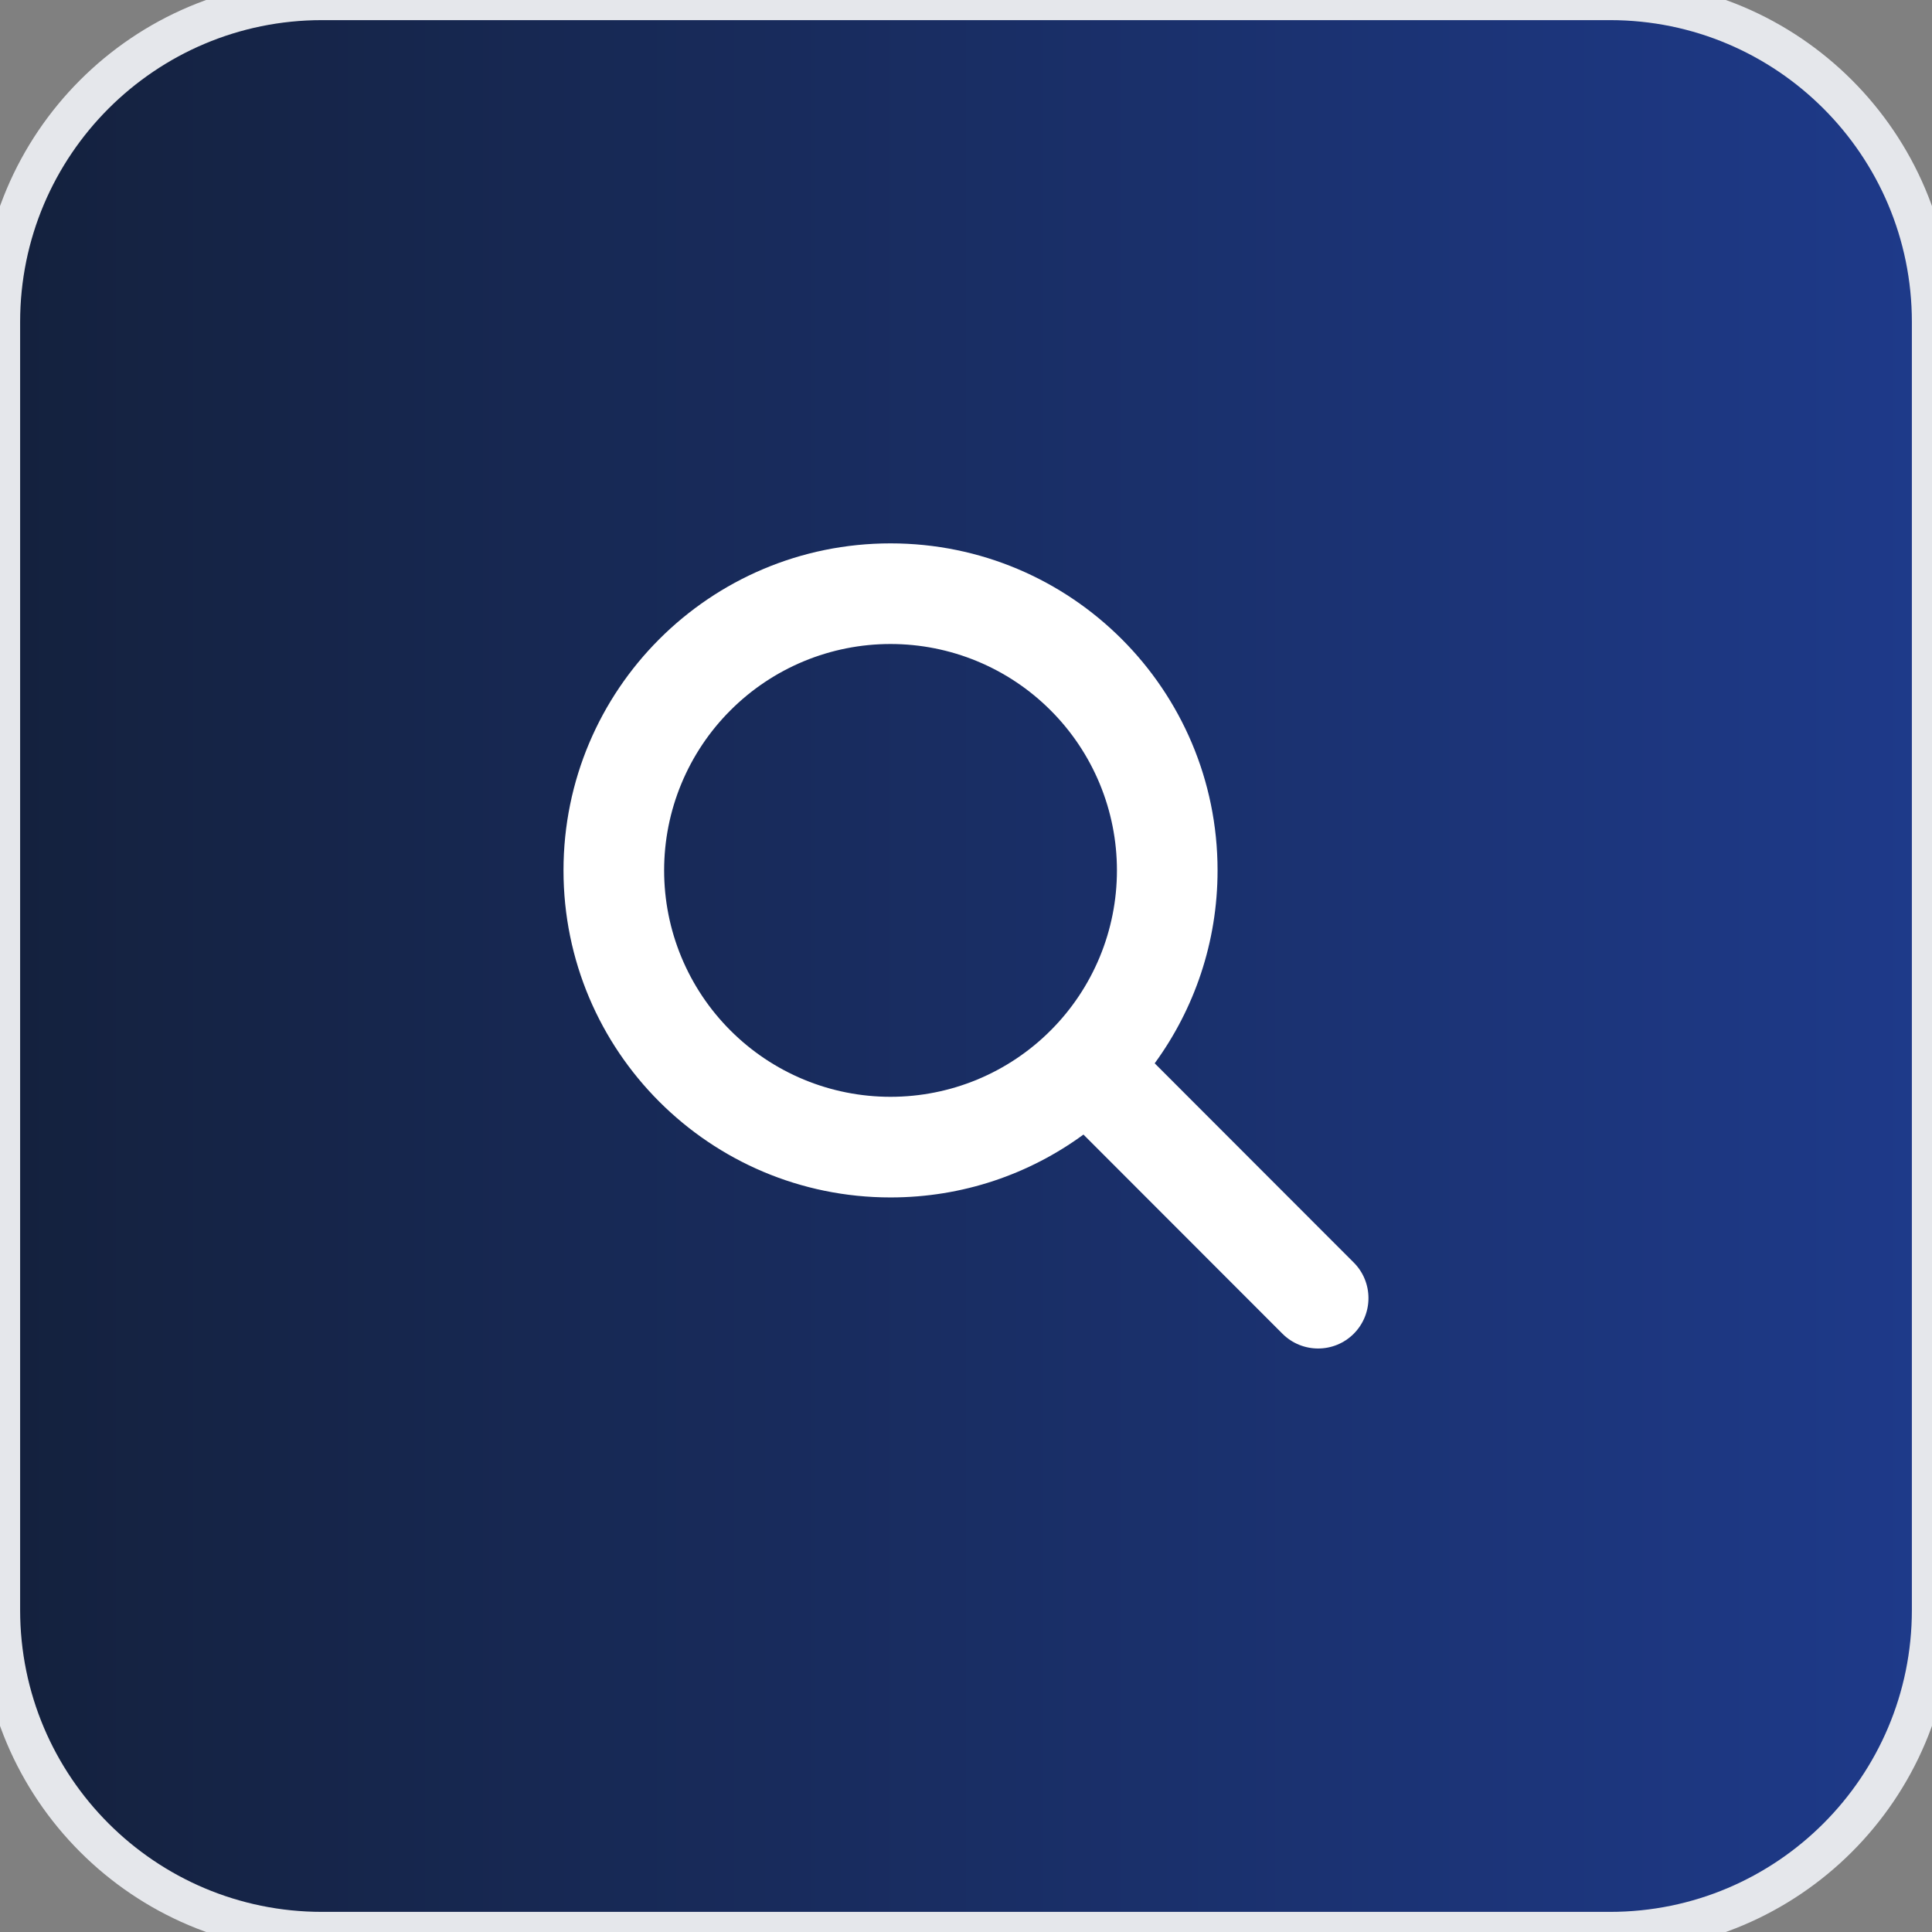 <svg width="48" height="48" viewBox="0 0 48 48" fill="none" xmlns="http://www.w3.org/2000/svg">
<rect x="0" y="0" width="48" height="48" fill="#808080" stroke="none"/>
<path d="M40 0C44.418 5.15405e-07 48 3.582 48 8V40C48 44.418 44.418 48 40 48H8C3.582 48 1.28855e-07 44.418 0 40V8C5.15422e-07 3.582 3.582 1.28851e-07 8 0H40Z" fill="url(#paint0_linear_304_65)"/>
<path d="M40 0C44.418 5.15405e-07 48 3.582 48 8V40C48 44.418 44.418 48 40 48H8C3.582 48 1.28855e-07 44.418 0 40V8C5.15422e-07 3.582 3.582 1.28851e-07 8 0H40Z" stroke="#E5E7EB"/>
<g clip-path="url(#clip0_304_65)">
<path d="M30.25 21.625C30.25 23.418 29.668 25.074 28.688 26.418L33.633 31.367C34.121 31.855 34.121 32.648 33.633 33.137C33.145 33.625 32.352 33.625 31.863 33.137L26.918 28.188C25.574 29.172 23.918 29.75 22.125 29.75C17.637 29.75 14 26.113 14 21.625C14 17.137 17.637 13.5 22.125 13.5C26.613 13.5 30.25 17.137 30.25 21.625ZM22.125 27.25C22.864 27.25 23.595 27.105 24.278 26.822C24.96 26.539 25.58 26.125 26.102 25.602C26.625 25.08 27.039 24.46 27.322 23.778C27.605 23.095 27.75 22.364 27.75 21.625C27.75 20.886 27.605 20.155 27.322 19.472C27.039 18.79 26.625 18.17 26.102 17.648C25.58 17.125 24.96 16.711 24.278 16.428C23.595 16.145 22.864 16 22.125 16C21.386 16 20.655 16.145 19.972 16.428C19.29 16.711 18.67 17.125 18.148 17.648C17.625 18.17 17.211 18.79 16.928 19.472C16.645 20.155 16.5 20.886 16.5 21.625C16.5 22.364 16.645 23.095 16.928 23.778C17.211 24.46 17.625 25.08 18.148 25.602C18.67 26.125 19.29 26.539 19.972 26.822C20.655 27.105 21.386 27.25 22.125 27.25Z" fill="white"/>
</g>
<defs>
<linearGradient id="paint0_linear_304_65" x1="0" y1="24" x2="48" y2="24" gradientUnits="userSpaceOnUse">
<stop stop-color="#14213D"/>
<stop offset="1" stop-color="#1E3A8A"/>
</linearGradient>
<clipPath id="clip0_304_65">
<path d="M14 13.5H34V33.5H14V13.5Z" fill="white"/>
</clipPath>
</defs>
</svg>
